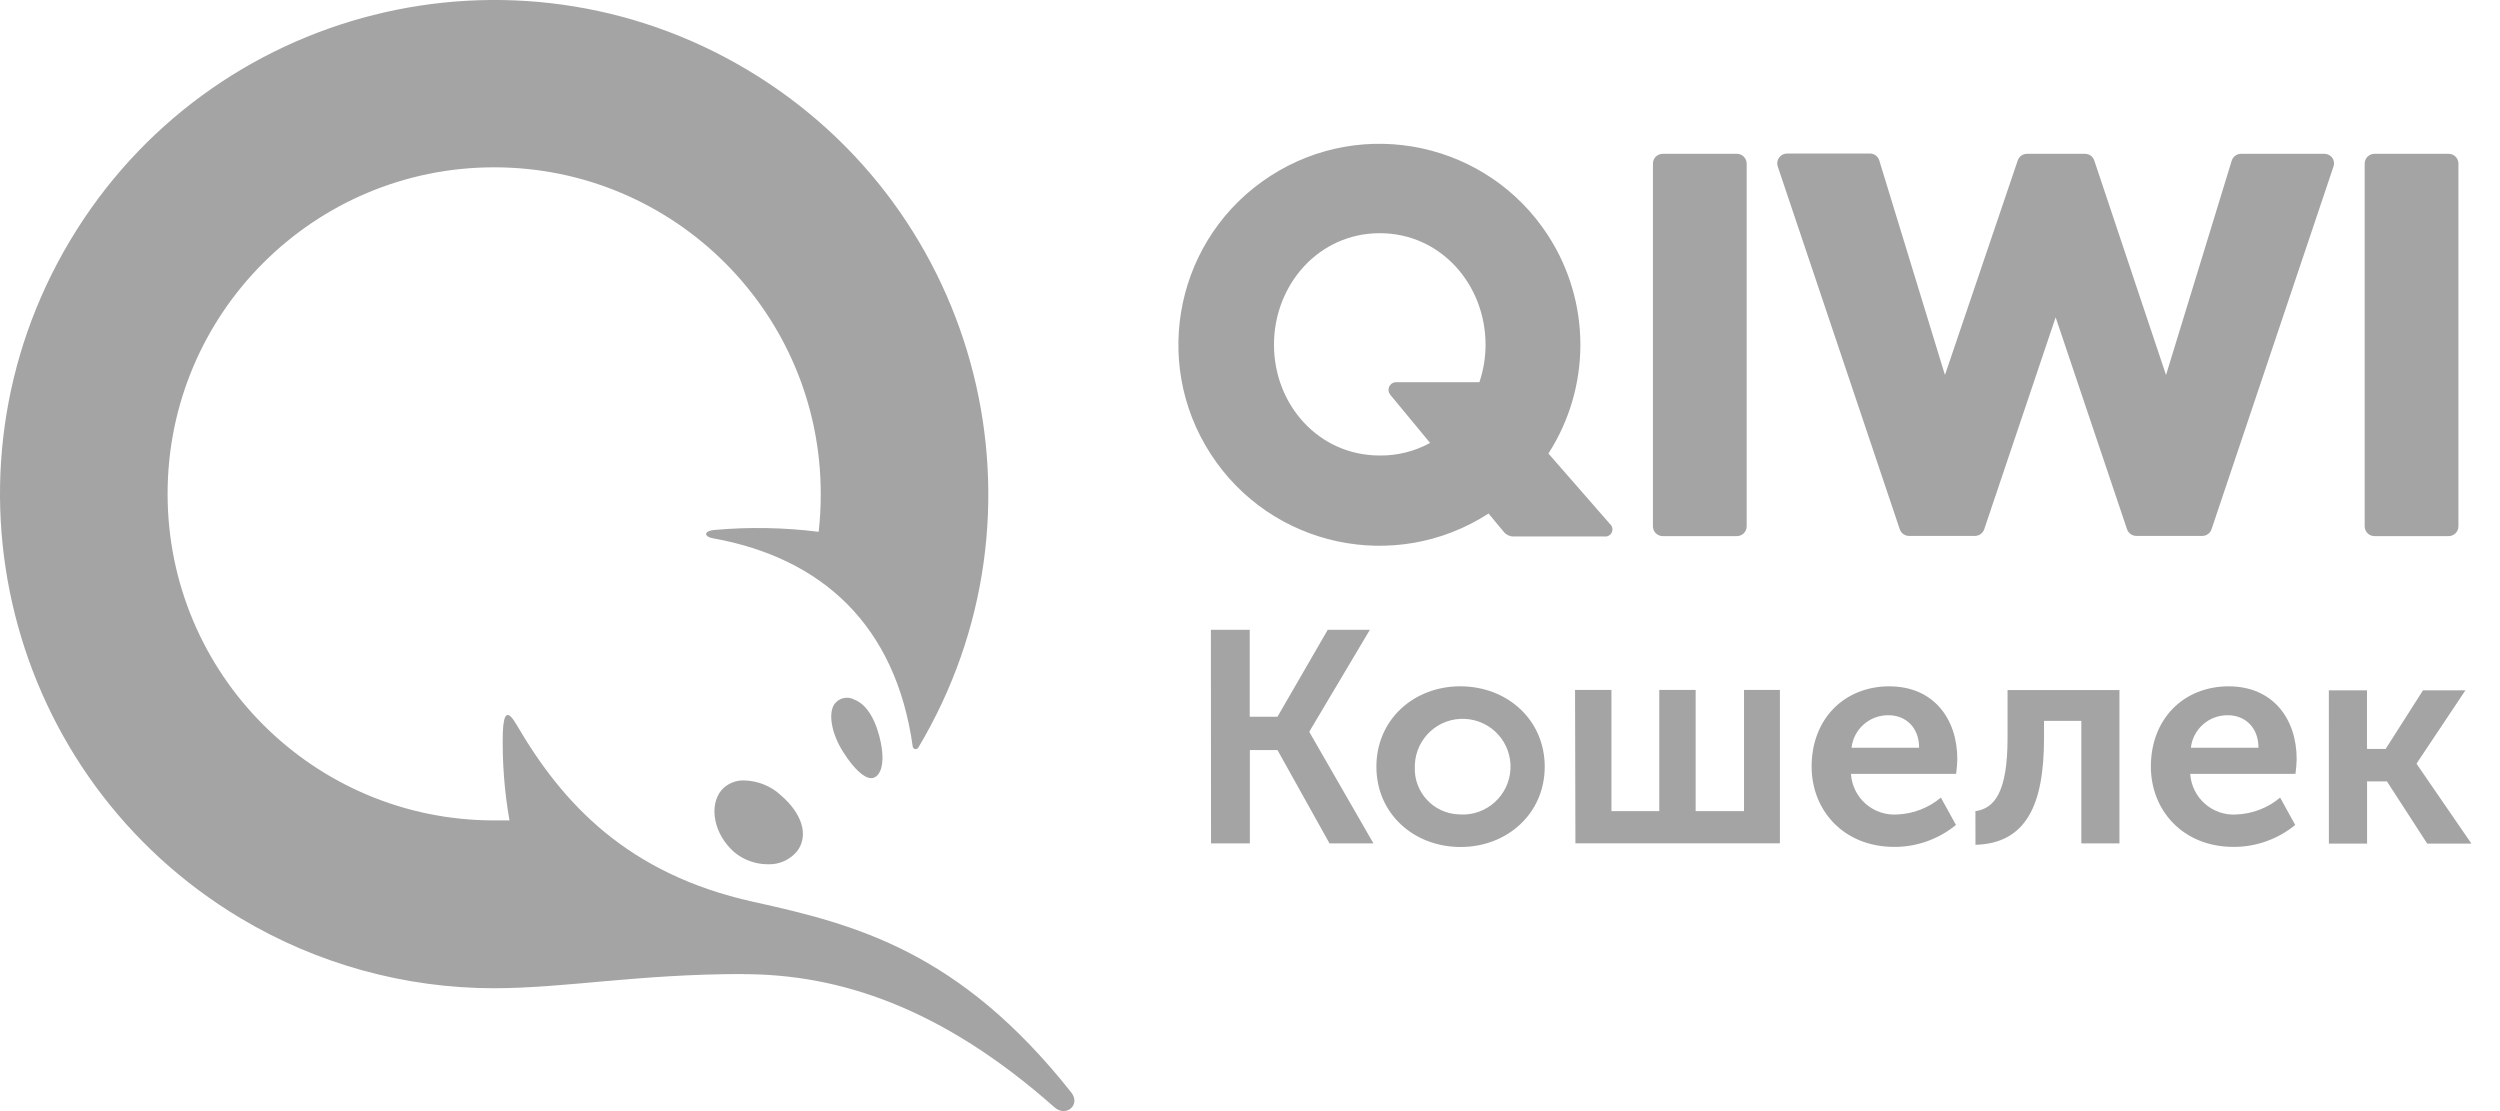 <svg width="54" height="24" viewBox="0 0 54 24" fill="none" xmlns="http://www.w3.org/2000/svg">
<path d="M26.158 18.218H26.997V16.202H27.594L28.718 18.218H29.667L28.284 15.815V15.799L29.589 13.604H28.679L27.594 15.481H26.994V13.604H26.155L26.158 18.218ZM31.543 14.824C30.54 14.824 29.73 15.54 29.73 16.56C29.73 17.58 30.543 18.295 31.549 18.295C32.555 18.295 33.366 17.574 33.366 16.56C33.366 15.546 32.555 14.825 31.543 14.824ZM31.549 17.591C31.532 17.591 31.516 17.591 31.499 17.59C30.955 17.565 30.535 17.104 30.56 16.56C30.56 16.543 30.56 16.525 30.561 16.508C30.591 15.937 31.076 15.498 31.646 15.528C32.217 15.557 32.656 16.042 32.626 16.613C32.597 17.183 32.111 17.622 31.541 17.593L31.549 17.591ZM34.029 18.216H38.446V14.903H37.671V17.52H36.626V14.903H35.84V17.52H34.807V14.903H34.021L34.029 18.216ZM40.818 14.824C39.824 14.824 39.13 15.539 39.131 16.559C39.131 17.501 39.819 18.293 40.917 18.293C41.402 18.295 41.874 18.126 42.249 17.819L41.923 17.228C41.657 17.452 41.322 17.58 40.974 17.593C40.458 17.625 40.013 17.232 39.981 16.715H42.252C42.267 16.61 42.275 16.504 42.278 16.397C42.278 15.52 41.759 14.825 40.81 14.825L40.818 14.824ZM39.993 16.151C40.04 15.746 40.385 15.444 40.791 15.449C41.16 15.449 41.453 15.709 41.453 16.151H39.993ZM42.67 18.248C43.768 18.216 44.151 17.383 44.151 15.942V15.571H44.957V18.218H45.78V14.905H43.363V15.943C43.363 17.118 43.078 17.462 42.669 17.521L42.67 18.248ZM48.148 14.824C47.154 14.824 46.458 15.539 46.459 16.559C46.459 17.501 47.148 18.293 48.245 18.293C48.73 18.295 49.202 18.126 49.577 17.819L49.251 17.228C48.985 17.452 48.65 17.58 48.303 17.593C47.786 17.625 47.342 17.232 47.309 16.715H49.582C49.597 16.61 49.605 16.504 49.608 16.397C49.608 15.52 49.089 14.825 48.14 14.825L48.148 14.824ZM47.323 16.151C47.369 15.746 47.715 15.444 48.121 15.449C48.49 15.449 48.783 15.709 48.783 16.151H47.323ZM50.304 18.222H51.129V16.878H51.558L52.428 18.222H53.383L52.2 16.501V16.489L53.253 14.911H52.337L51.53 16.177H51.127V14.911H50.303L50.304 18.222Z" fill="#A4A4A4"/>
<path d="M37.516 3.322H35.916C35.798 3.322 35.703 3.417 35.703 3.534V11.368C35.703 11.486 35.798 11.58 35.916 11.58H37.516C37.633 11.58 37.728 11.486 37.728 11.368V3.534C37.728 3.417 37.632 3.322 37.516 3.322ZM50.375 3.404C50.415 3.458 50.426 3.53 50.404 3.595L47.769 11.432C47.74 11.518 47.659 11.576 47.568 11.576H46.146C46.054 11.576 45.974 11.518 45.944 11.432L44.402 6.854L42.859 11.432C42.83 11.518 42.749 11.576 42.658 11.576H41.236C41.145 11.576 41.064 11.518 41.035 11.432L38.399 3.595C38.377 3.53 38.388 3.458 38.429 3.404C38.469 3.348 38.532 3.316 38.601 3.316H40.391C40.486 3.316 40.569 3.379 40.594 3.471L42.011 8.1L43.583 3.466C43.613 3.379 43.693 3.322 43.785 3.322H45.034C45.126 3.322 45.206 3.379 45.236 3.466L46.786 8.1L48.203 3.477C48.228 3.386 48.312 3.322 48.406 3.322H50.197C50.265 3.319 50.332 3.35 50.375 3.404ZM52.89 3.322C53.008 3.322 53.102 3.417 53.102 3.534V11.368C53.102 11.486 53.008 11.58 52.89 11.58H51.29C51.172 11.58 51.077 11.486 51.077 11.368V3.534C51.077 3.417 51.172 3.322 51.29 3.322H52.89ZM33.446 9.796C34.368 8.362 34.367 6.522 33.44 5.089C32.138 3.077 29.451 2.5 27.437 3.803C25.423 5.105 24.848 7.792 26.15 9.805C27.453 11.819 30.139 12.394 32.153 11.092L32.485 11.492C32.536 11.553 32.612 11.588 32.691 11.588H34.652C34.703 11.596 34.756 11.576 34.79 11.537C34.847 11.473 34.841 11.374 34.776 11.319L33.446 9.796ZM29.803 9.839C28.48 9.839 27.518 8.739 27.518 7.446C27.518 6.153 28.48 5.037 29.803 5.037C31.125 5.037 32.088 6.151 32.088 7.446C32.088 7.722 32.043 7.995 31.955 8.255H30.158C30.119 8.255 30.08 8.269 30.051 8.294C29.981 8.353 29.972 8.458 30.031 8.528L30.89 9.567C30.556 9.75 30.183 9.843 29.803 9.839ZM19.044 16.145C19.002 15.865 18.847 15.259 18.452 15.111C18.293 15.025 18.097 15.081 18.007 15.236C17.89 15.451 17.974 15.868 18.213 16.244C18.452 16.619 18.669 16.808 18.817 16.808C18.966 16.808 19.113 16.611 19.044 16.146V16.145ZM16.853 17.165C16.641 16.975 16.369 16.867 16.086 16.858C15.895 16.847 15.709 16.924 15.582 17.069C15.3 17.416 15.427 18.028 15.858 18.405C16.061 18.575 16.318 18.668 16.584 18.668C16.83 18.679 17.066 18.572 17.221 18.382C17.473 18.045 17.328 17.568 16.853 17.166V17.165ZM16.059 21.039C13.784 21.039 12.232 21.343 10.674 21.346C8.745 21.346 6.851 20.823 5.195 19.833C0.136 16.806 -1.51 10.253 1.515 5.195C4.539 0.136 11.094 -1.51 16.152 1.514C21.211 4.539 22.858 11.094 19.833 16.152C19.824 16.166 19.808 16.177 19.79 16.18C19.754 16.186 19.72 16.162 19.715 16.126C19.348 13.49 17.74 12.052 15.415 11.63C15.213 11.601 15.174 11.469 15.443 11.446C16.188 11.38 16.94 11.394 17.683 11.487C17.714 11.215 17.729 10.942 17.728 10.667C17.728 6.771 14.57 3.614 10.674 3.614C6.778 3.614 3.62 6.771 3.62 10.667C3.62 14.563 6.778 17.721 10.674 17.721C10.785 17.721 10.896 17.721 11.005 17.721C10.894 17.092 10.846 16.453 10.861 15.814C10.88 15.383 10.967 15.324 11.161 15.659C12.142 17.341 13.543 18.875 16.266 19.478C18.487 19.968 20.724 20.547 23.138 23.595C23.352 23.866 23.025 24.138 22.778 23.919C20.323 21.743 18.104 21.042 16.059 21.042V21.039Z" fill="#A4A4A4"/>
</svg>
